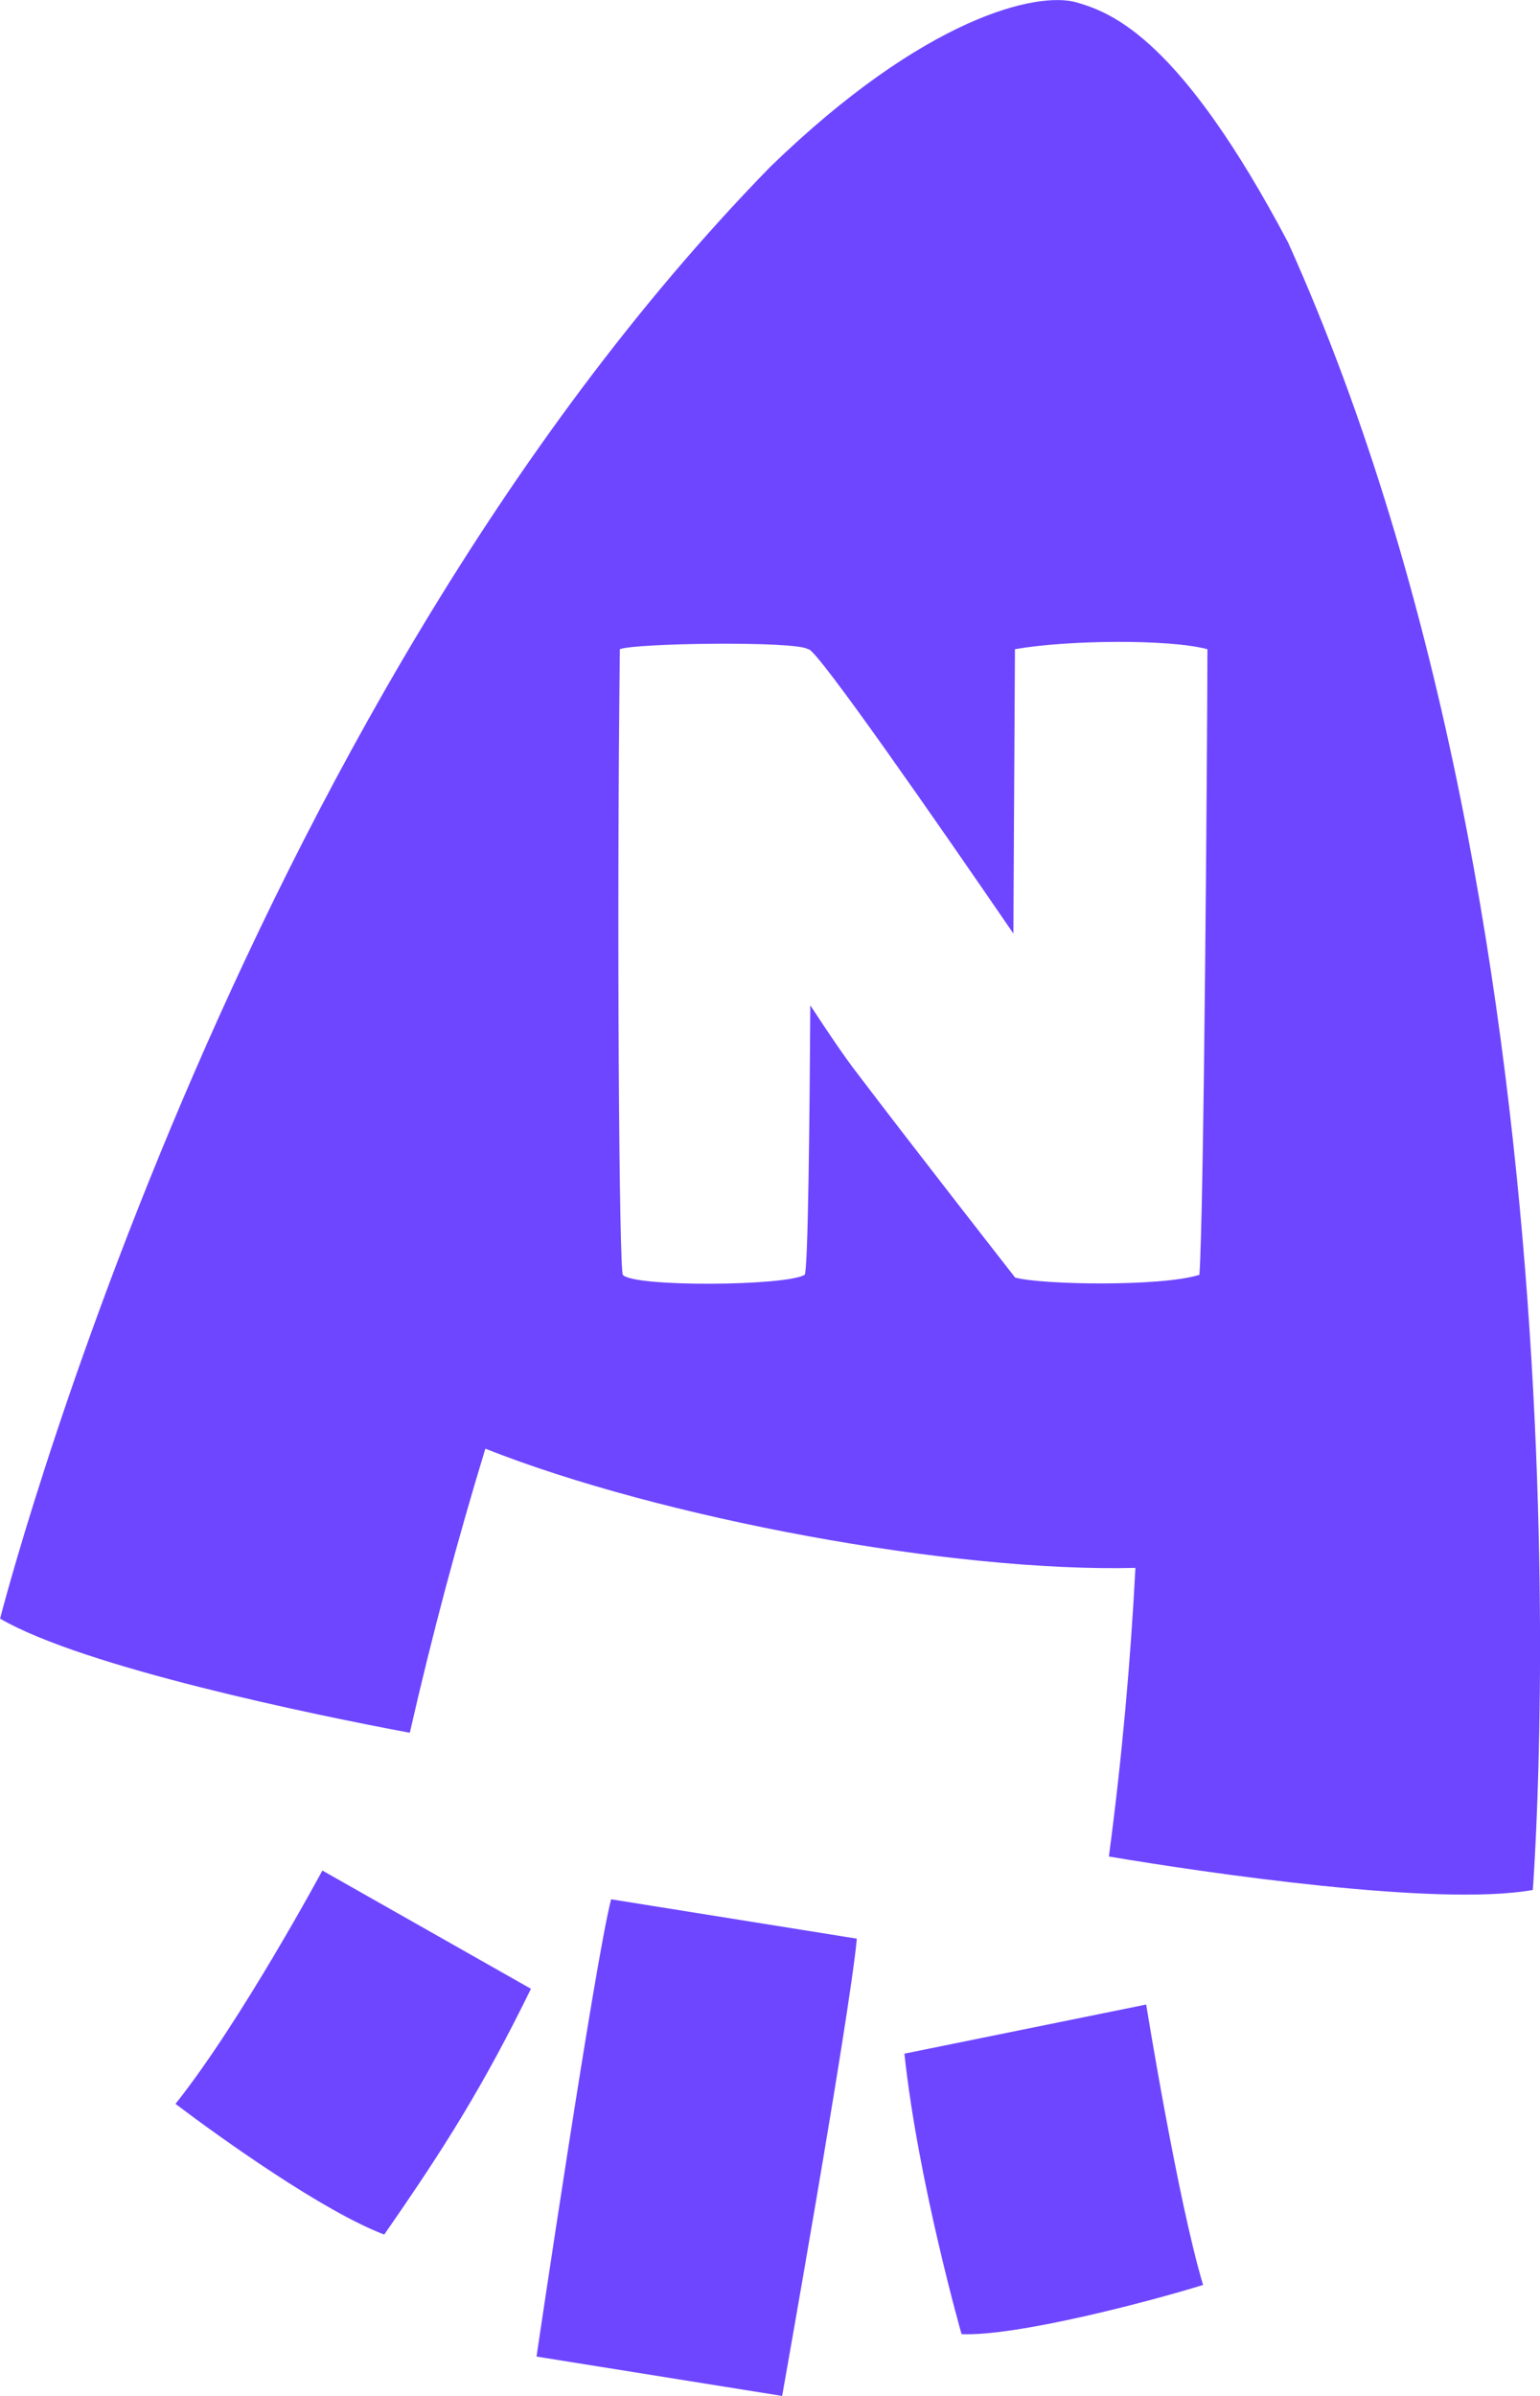 <svg width="18" height="28" viewBox="0 0 18 28" fill="none" xmlns="http://www.w3.org/2000/svg">
  <g clip-path="url(#clip0_49_1162)">
    <path d="M6.271 27.54L9.142 28C9.142 28 9.932 23.559 10.015 22.656L7.143 22.196C6.956 22.909 6.271 27.54 6.271 27.54Z" fill="#6E46FF"/>
    <path d="M15.056 2.835C13.801 0.46 13.007 0.15 12.583 0.028C12.129 -0.103 10.816 0.19 9.001 1.952C2.676 8.434 0.001 18.916 0.001 18.916C0.977 19.485 3.671 20.041 4.79 20.25C5.054 19.09 5.352 17.983 5.673 16.93C7.716 17.741 11.135 18.377 13.271 18.323C13.216 19.395 13.115 20.538 12.961 21.696C14.083 21.885 16.805 22.287 17.916 22.087C17.915 22.087 18.771 11.091 15.056 2.835ZM14.019 14.898C13.573 15.039 12.172 15.015 11.865 14.93C11.865 14.93 10.671 13.402 10.021 12.545C9.875 12.357 9.685 12.075 9.471 11.749C9.464 12.981 9.446 14.855 9.405 14.898C9.187 15.03 7.401 15.044 7.28 14.898C7.237 14.847 7.207 10.799 7.245 7.587C7.415 7.515 9.316 7.489 9.444 7.587H9.45C9.55 7.587 10.959 9.618 11.845 10.91C11.852 9.33 11.863 7.831 11.863 7.587C12.456 7.481 13.659 7.465 14.113 7.587C14.111 8.598 14.073 14.159 14.019 14.898Z" fill="#6E46FF"/>
    <path d="M2.051 24.587C2.576 24.984 3.778 25.844 4.491 26.114C5.192 25.105 5.644 24.39 6.206 23.242L3.768 21.86C3.768 21.86 2.817 23.626 2.051 24.587Z" fill="#6E46FF"/>
    <path d="M10.571 24C10.731 25.498 11.239 27.278 11.239 27.278C11.885 27.305 13.44 26.896 14.062 26.703C13.765 25.711 13.397 23.426 13.397 23.426L10.571 24Z" fill="#6E46FF"/>
  </g>
  <defs>
    <clipPath id="clip0_49_1162">
      <rect width="18" height="28" fill="white"/>
    </clipPath>
  </defs>
</svg>


